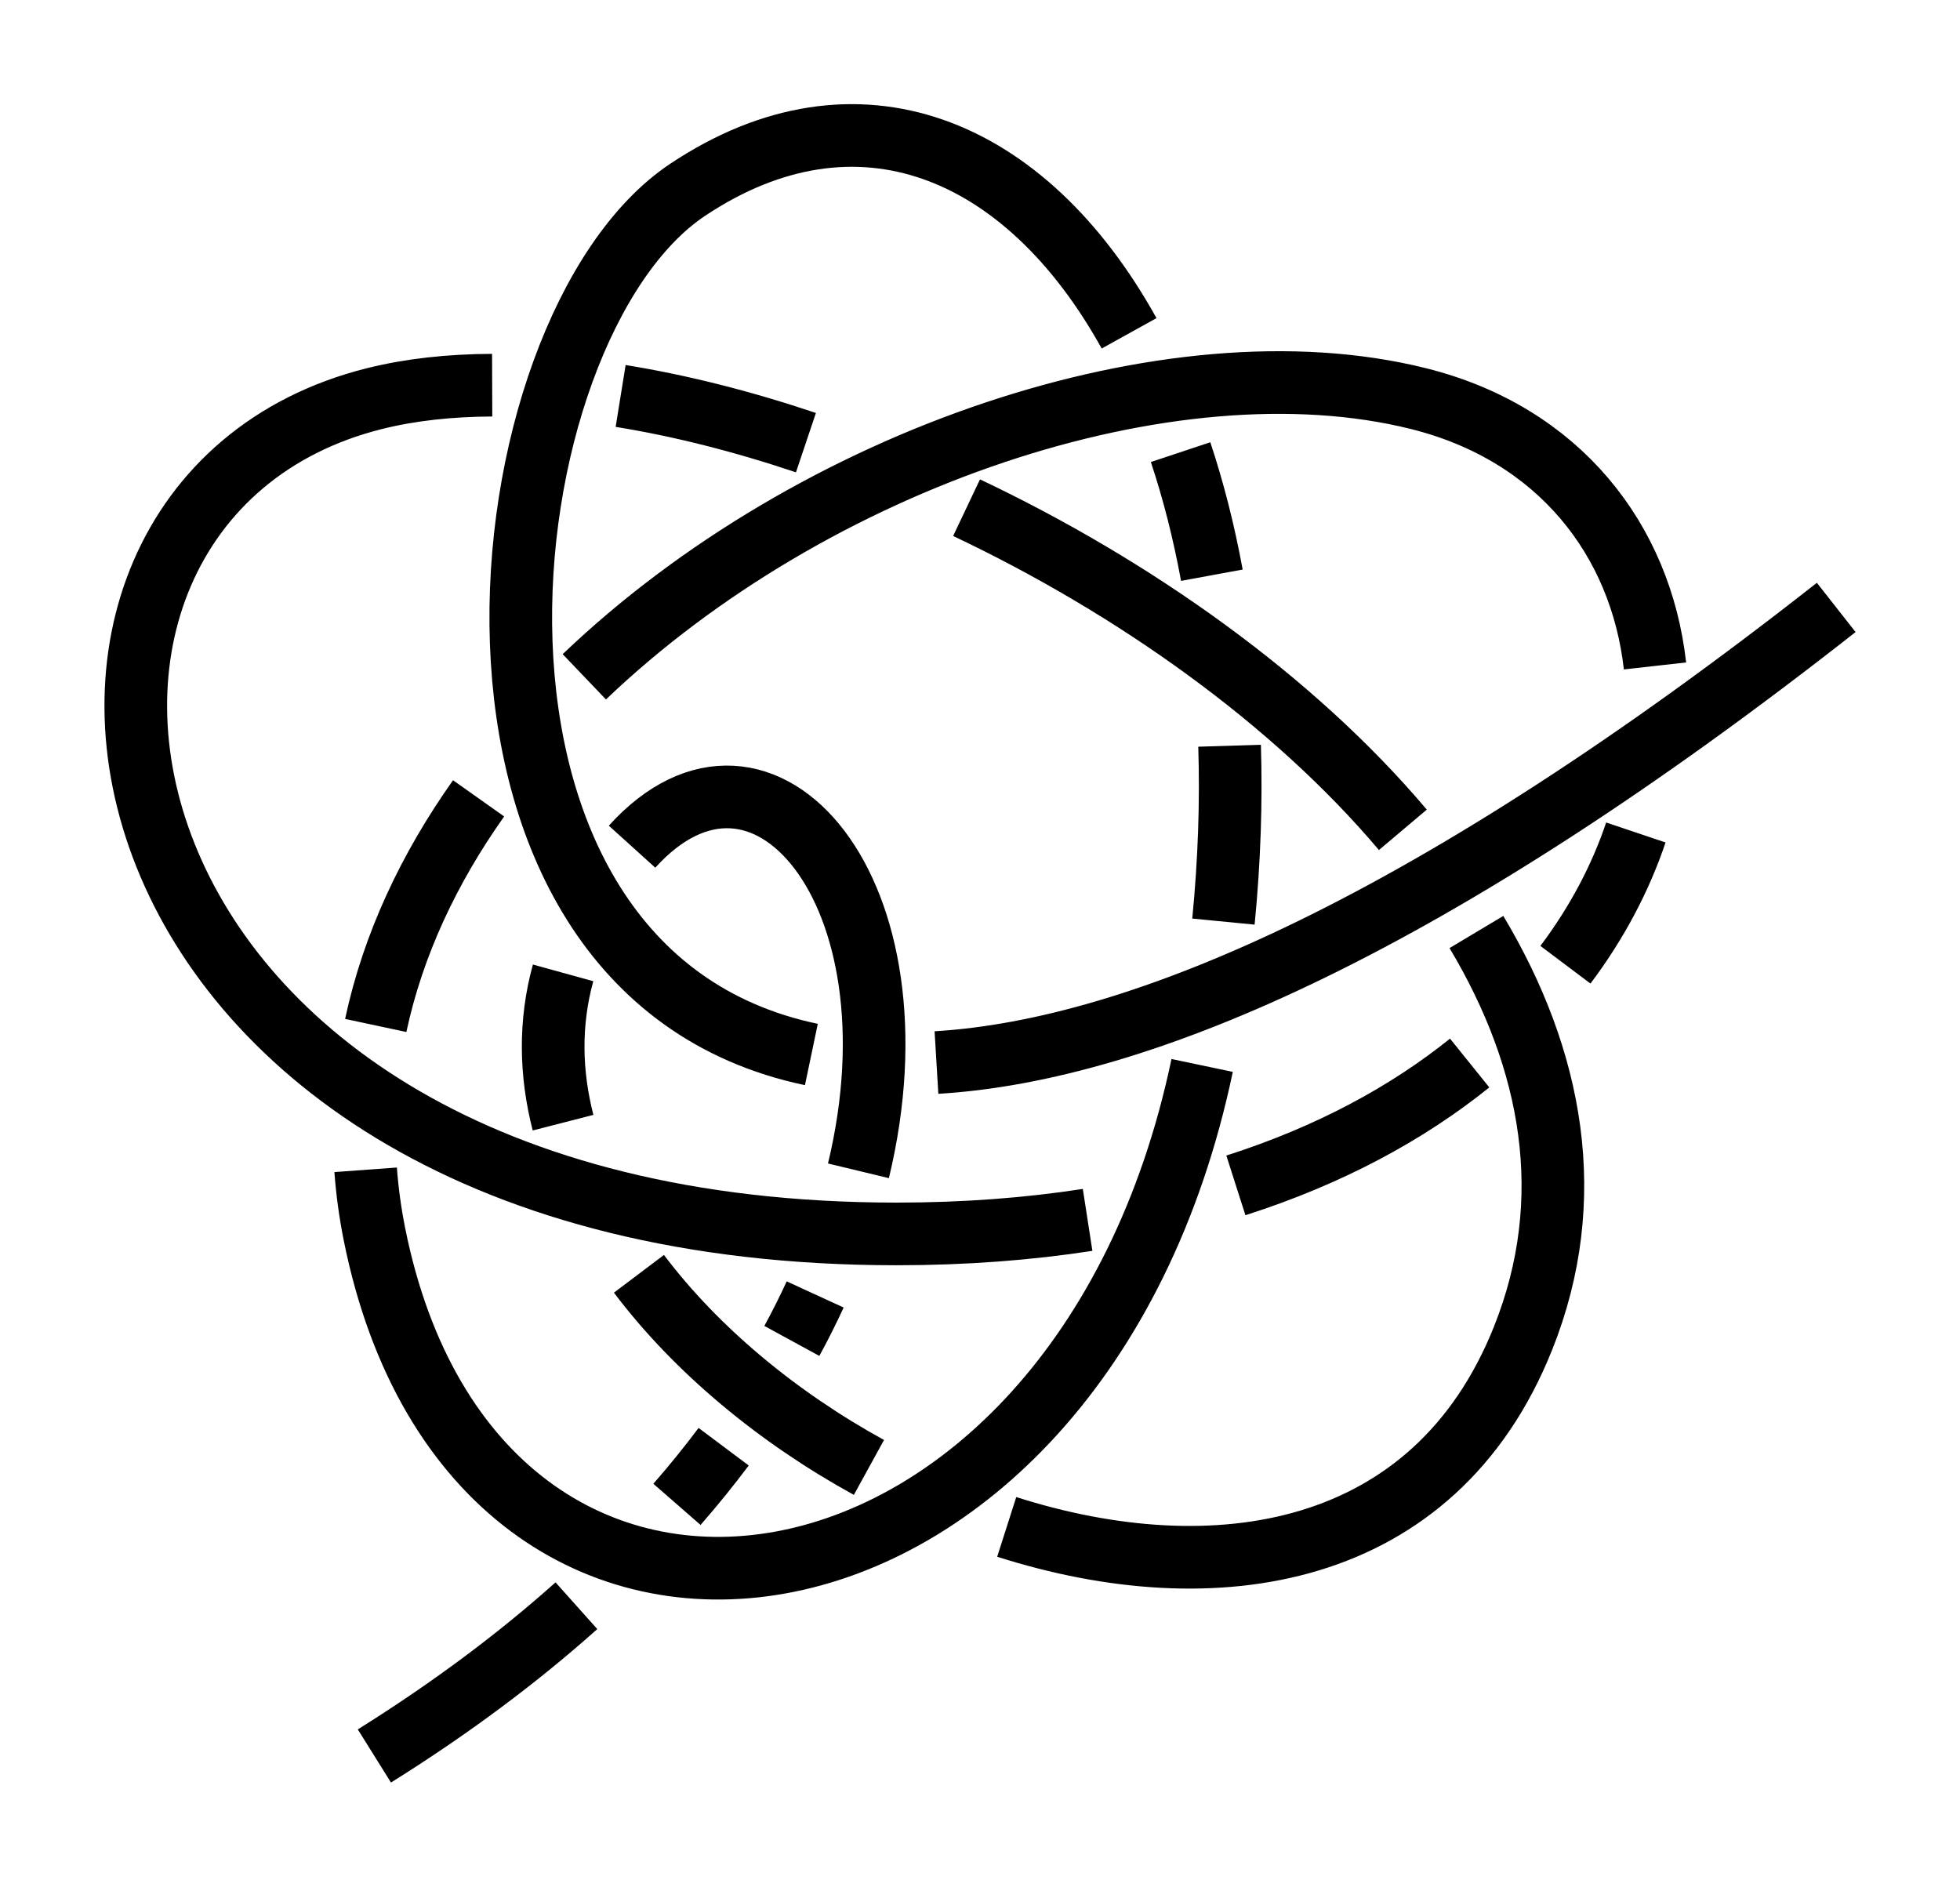 <?xml version="1.0" encoding="UTF-8" standalone="no"?>
<!-- Created with Inkscape (http://www.inkscape.org/) -->

<svg
   xmlns:dc="http://purl.org/dc/elements/1.1/"
   xmlns:cc="http://creativecommons.org/ns#"
   xmlns:rdf="http://www.w3.org/1999/02/22-rdf-syntax-ns#"
   xmlns:svg="http://www.w3.org/2000/svg"
   xmlns="http://www.w3.org/2000/svg"
   xmlns:sodipodi="http://sodipodi.sourceforge.net/DTD/sodipodi-0.dtd"
   xmlns:inkscape="http://www.inkscape.org/namespaces/inkscape"
   width="93.854"
   height="90.361"
   id="svg3080"
   version="1.1"
   inkscape:version="0.92.4 (unknown)"
   sodipodi:docname="Cinquefoil.svg">
  <defs
     id="defs3082">
    <marker
       inkscape:stockid="Arrow2Mend"
       orient="auto"
       refY="0"
       refX="0"
       id="Arrow2Mend"
       style="overflow:visible"
       inkscape:isstock="true">
      <path
         id="path908"
         style="fill:#fe0000;fill-opacity:1;fill-rule:evenodd;stroke:#fe0000;stroke-width:0.625;stroke-linejoin:round;stroke-opacity:1"
         d="M 8.719,4.034 -2.207,0.016 8.719,-4.002 c -1.745,2.372 -1.735,5.617 -6e-7,8.035 z"
         transform="scale(-0.6)"
         inkscape:connector-curvature="0" />
    </marker>
    <marker
       inkscape:stockid="Arrow2Lend"
       orient="auto"
       refY="0"
       refX="0"
       id="Arrow2Lend"
       style="overflow:visible"
       inkscape:isstock="true">
      <path
         id="path902"
         style="fill:#fe0000;fill-opacity:1;fill-rule:evenodd;stroke:#fe0000;stroke-width:0.625;stroke-linejoin:round;stroke-opacity:1"
         d="M 8.719,4.034 -2.207,0.016 8.719,-4.002 c -1.745,2.372 -1.735,5.617 -6e-7,8.035 z"
         transform="matrix(-1.1,0,0,-1.1,-1.1,0)"
         inkscape:connector-curvature="0" />
    </marker>
    <marker
       inkscape:stockid="Arrow1Lstart"
       orient="auto"
       refY="0"
       refX="0"
       id="Arrow1Lstart"
       style="overflow:visible"
       inkscape:isstock="true">
      <path
         id="path881"
         d="M 0,0 5,-5 -12.5,0 5,5 Z"
         style="fill:#fe0000;fill-opacity:1;fill-rule:evenodd;stroke:#fe0000;stroke-width:1pt;stroke-opacity:1"
         transform="matrix(0.8,0,0,0.8,10,0)"
         inkscape:connector-curvature="0" />
    </marker>
    <inkscape:path-effect
       effect="knot"
       id="path-effect840"
       is_visible="true"
       interruption_width="3"
       prop_to_stroke_width="false"
       add_stroke_width="true"
       add_other_stroke_width="false"
       switcher_size="15"
       crossing_points_vector="374.884 | 783.82 | 0 | 0 | 0 | 3 | 0.253 | 2.62 | -1 | 391.403 | 774.737 | 0 | 0 | 1 | 4 | 0.614 | 3.386 | -1 | 407.922 | 783.82 | 0 | 0 | 2 | 5 | 1.38 | 3.747 | -1" />
    <filter
       id="filter3111"
       inkscape:label="Outline, double"
       inkscape:menu="Morphology"
       inkscape:menu-tooltip="Draws a smooth line inside colorized with the color it overlays"
       style="color-interpolation-filters:sRGB">
      <feGaussianBlur
         id="feGaussianBlur3113"
         stdDeviation="3"
         in="SourceAlpha"
         result="result1" />
      <feComposite
         id="feComposite3115"
         in2="result1"
         operator="arithmetic"
         k2="3.2"
         k1="-1"
         k4="-2"
         result="result3"
         k3="0" />
      <feColorMatrix
         id="feColorMatrix3117"
         values="0 0 0 0 0 0 1 0 0 0 0 0 1 0 0 0 0 0 10 0 "
         result="result2" />
      <feComposite
         id="feComposite3119"
         in2="result2"
         result="fbSourceGraphic"
         in="SourceGraphic"
         operator="out" />
      <feGaussianBlur
         id="feGaussianBlur3121"
         in="fbSourceGraphic"
         stdDeviation="0.5"
         result="result4" />
      <feComposite
         id="feComposite3123"
         in2="result4"
         operator="xor"
         in="result4"
         result="result5" />
      <feBlend
         id="feBlend3125"
         in2="result5"
         result="result6"
         mode="darken"
         in="result5" />
      <feBlend
         id="feBlend3127"
         in2="result6"
         in="result6"
         mode="darken" />
    </filter>
    <inkscape:path-effect
       effect="knot"
       id="path-effect840-2"
       is_visible="true"
       interruption_width="3"
       prop_to_stroke_width="false"
       add_stroke_width="true"
       add_other_stroke_width="false"
       switcher_size="15"
       crossing_points_vector="403.24 | 875.245 | 0 | 0 | 0 | 3 | 0.306 | 3.791 | -1 | 434.69 | 856.186 | 0 | 0 | 1 | 4 | 0.647 | 5.637 | 1 | 461.395 | 867.498 | 0 | 0 | 2 | 5 | 2.014 | 6.336 | 1" />
    <marker
       inkscape:stockid="Arrow2Mend"
       orient="auto"
       refY="0"
       refX="0"
       id="Arrow2Mend-2"
       style="overflow:visible">
      <path
         id="path3886"
         style="fill-rule:evenodd;stroke-width:0.625;stroke-linejoin:round"
         d="M 8.719,4.034 -2.207,0.016 8.719,-4.002 c -1.745,2.372 -1.735,5.617 -6e-7,8.035 z"
         transform="scale(-0.6)"
         inkscape:connector-curvature="0" />
    </marker>
    <marker
       inkscape:stockid="Arrow2Mend"
       orient="auto"
       refY="0"
       refX="0"
       id="marker910"
       style="overflow:visible">
      <path
         id="path908-3"
         style="fill-rule:evenodd;stroke-width:0.625;stroke-linejoin:round"
         d="M 8.719,4.034 -2.207,0.016 8.719,-4.002 c -1.745,2.372 -1.735,5.617 -6e-7,8.035 z"
         transform="scale(-0.6)"
         inkscape:connector-curvature="0" />
    </marker>
    <marker
       inkscape:stockid="Arrow2Mend"
       orient="auto"
       refY="0"
       refX="0"
       id="marker914"
       style="overflow:visible">
      <path
         id="path912"
         style="fill-rule:evenodd;stroke-width:0.625;stroke-linejoin:round"
         d="M 8.719,4.034 -2.207,0.016 8.719,-4.002 c -1.745,2.372 -1.735,5.617 -6e-7,8.035 z"
         transform="scale(-0.6)"
         inkscape:connector-curvature="0" />
    </marker>
    <marker
       inkscape:stockid="Arrow2Mend"
       orient="auto"
       refY="0"
       refX="0"
       id="marker918"
       style="overflow:visible">
      <path
         id="path916"
         style="fill-rule:evenodd;stroke-width:0.625;stroke-linejoin:round"
         d="M 8.719,4.034 -2.207,0.016 8.719,-4.002 c -1.745,2.372 -1.735,5.617 -6e-7,8.035 z"
         transform="scale(-0.6)"
         inkscape:connector-curvature="0" />
    </marker>
    <marker
       inkscape:stockid="Arrow2Mend"
       orient="auto"
       refY="0"
       refX="0"
       id="marker922"
       style="overflow:visible">
      <path
         id="path920"
         style="fill-rule:evenodd;stroke-width:0.625;stroke-linejoin:round"
         d="M 8.719,4.034 -2.207,0.016 8.719,-4.002 c -1.745,2.372 -1.735,5.617 -6e-7,8.035 z"
         transform="scale(-0.6)"
         inkscape:connector-curvature="0" />
    </marker>
    <marker
       inkscape:stockid="Arrow2Mend"
       orient="auto"
       refY="0"
       refX="0"
       id="marker926"
       style="overflow:visible">
      <path
         id="path924"
         style="fill-rule:evenodd;stroke-width:0.625;stroke-linejoin:round"
         d="M 8.719,4.034 -2.207,0.016 8.719,-4.002 c -1.745,2.372 -1.735,5.617 -6e-7,8.035 z"
         transform="scale(-0.6)"
         inkscape:connector-curvature="0" />
    </marker>
    <inkscape:path-effect
       effect="knot"
       id="path-effect840-23"
       is_visible="true"
       interruption_width="3"
       prop_to_stroke_width="false"
       add_stroke_width="true"
       add_other_stroke_width="false"
       switcher_size="15"
       crossing_points_vector="504.334 | 781.666 | 0 | 0 | 0 | 3 | 0.375 | 2.38 | 1 | 516.61 | 780.538 | 0 | 0 | 1 | 4 | 0.653 | 3.215 | 1 | 521.85 | 769.994 | 0 | 0 | 2 | 5 | 1.626 | 3.601 | 1" />
    <marker
       inkscape:stockid="Arrow2Mend"
       orient="auto"
       refY="0"
       refX="0"
       id="Arrow2Mend-2-2-6"
       style="overflow:visible"
       inkscape:isstock="true">
      <path
         id="path908-3-2-7"
         style="fill:#ff0000;fill-opacity:1;fill-rule:evenodd;stroke:#ff0000;stroke-width:0.625;stroke-linejoin:round;stroke-opacity:1"
         d="M 8.719,4.034 -2.207,0.016 8.719,-4.002 c -1.745,2.372 -1.735,5.617 -6e-7,8.035 z"
         transform="scale(-0.6)"
         inkscape:connector-curvature="0" />
    </marker>
    <marker
       inkscape:stockid="Arrow2Mend"
       orient="auto"
       refY="0"
       refX="0"
       id="marker1007"
       style="overflow:visible"
       inkscape:isstock="true">
      <path
         id="path1005"
         style="fill:#ff0000;fill-opacity:1;fill-rule:evenodd;stroke:#ff0000;stroke-width:0.625;stroke-linejoin:round;stroke-opacity:1"
         d="M 8.719,4.034 -2.207,0.016 8.719,-4.002 c -1.745,2.372 -1.735,5.617 -6e-7,8.035 z"
         transform="scale(-0.6)"
         inkscape:connector-curvature="0" />
    </marker>
    <inkscape:path-effect
       effect="knot"
       id="path-effect840-237"
       is_visible="true"
       interruption_width="3"
       prop_to_stroke_width="false"
       add_stroke_width="true"
       add_other_stroke_width="false"
       switcher_size="15"
       crossing_points_vector="427.206 | 752.822 | 0 | 0 | 0 | 7 | 0.065 | 1.808 | 1 | 432.087 | 800.432 | 0 | 0 | 3 | 10 | 0.387 | 3.326 | 1 | 449.042 | 797.339 | 0 | 0 | 4 | 11 | 0.898 | 3.717 | 1 | 427.012 | 761.575 | 0 | 0 | 1 | 14 | 0.107 | 4.917 | -1 | 428.135 | 783.511 | 0 | 0 | 2 | 17 | 0.234 | 5.766 | -1 | 445.194 | 763.419 | 0 | 0 | 6 | 13 | 1.343 | 4.657 | -1 | 449.963 | 781.062 | 0 | 0 | 5 | 18 | 1.083 | 5.893 | -1 | 411.1 | 765.123 | 0 | 0 | 8 | 15 | 2.283 | 5.102 | 1 | 410.797 | 782.356 | 0 | 0 | 9 | 16 | 2.674 | 5.613 | 1 | 458.568 | 779.451 | 0 | 0 | 12 | 19 | 4.192 | 5.935 | 1" />
    <inkscape:path-effect
       effect="knot"
       id="path-effect840-237-2"
       is_visible="true"
       interruption_width="3"
       prop_to_stroke_width="false"
       add_stroke_width="true"
       add_other_stroke_width="false"
       switcher_size="15"
       crossing_points_vector="437.977 | 736.252 | 0 | 0 | 0 | 7 | 0.084 | 1.655 | -1 | 431.28 | 769.015 | 0 | 0 | 3 | 10 | 0.337 | 2.722 | 1 | 437.552 | 745.208 | 0 | 0 | 1 | 14 | 0.135 | 3.964 | -1 | 421.72 | 777.461 | 0 | 0 | 4 | 17 | 0.524 | 5.206 | 1 | 436.068 | 755.648 | 0 | 0 | 2 | 19 | 0.206 | 5.717 | 1 | 407.615 | 757.437 | 0 | 0 | 5 | 12 | 1.117 | 3.12 | 1 | 426.206 | 740.474 | 0 | 0 | 6 | 13 | 1.48 | 3.776 | 1 | 448.42 | 763.764 | 0 | 0 | 9 | 16 | 2.466 | 4.315 | 1 | 459.269 | 749.201 | 0 | 0 | 8 | 21 | 2.144 | 5.921 | -1 | 421.599 | 767.983 | 0 | 0 | 11 | 18 | 2.858 | 5.434 | 1 | 444.686 | 752.447 | 0 | 0 | 15 | 20 | 4.11 | 5.806 | -1" />
    <inkscape:path-effect
       effect="knot"
       id="path-effect840-237-2-7"
       is_visible="true"
       interruption_width="3"
       prop_to_stroke_width="false"
       add_stroke_width="true"
       add_other_stroke_width="false"
       switcher_size="15"
       crossing_points_vector="397.595 | 768.279 | 0 | 0 | 0 | 5 | 0.193 | 2.132 | 1 | 418.06 | 752.212 | 0 | 0 | 1 | 6 | 0.526 | 2.802 | 1 | 438.711 | 775.198 | 0 | 0 | 3 | 8 | 1.466 | 3.315 | 1 | 449.081 | 763.44 | 0 | 0 | 2 | 11 | 1.199 | 4.943 | -1 | 409.785 | 778.719 | 0 | 0 | 4 | 9 | 1.889 | 4.462 | 1 | 435.704 | 765.046 | 0 | 0 | 7 | 10 | 3.131 | 4.849 | -1" />
    <marker
       inkscape:stockid="Arrow2Mend"
       orient="auto"
       refY="0"
       refX="0"
       id="Arrow2Mend-2-2-6-9"
       style="overflow:visible"
       inkscape:isstock="true">
      <path
         id="path908-3-2-7-2"
         style="fill:#ff0000;fill-opacity:1;fill-rule:evenodd;stroke:#ff0000;stroke-width:0.625;stroke-linejoin:round;stroke-opacity:1"
         d="M 8.719,4.034 -2.207,0.016 8.719,-4.002 c -1.745,2.372 -1.735,5.617 -6e-7,8.035 z"
         transform="scale(-0.6)"
         inkscape:connector-curvature="0" />
    </marker>
    <marker
       inkscape:stockid="Arrow2Mend"
       orient="auto"
       refY="0"
       refX="0"
       id="marker870"
       style="overflow:visible"
       inkscape:isstock="true">
      <path
         id="path868"
         style="fill:#ff0000;fill-opacity:1;fill-rule:evenodd;stroke:#ff0000;stroke-width:0.625;stroke-linejoin:round;stroke-opacity:1"
         d="M 8.719,4.034 -2.207,0.016 8.719,-4.002 c -1.745,2.372 -1.735,5.617 -6e-7,8.035 z"
         transform="scale(-0.6)"
         inkscape:connector-curvature="0" />
    </marker>
    <inkscape:path-effect
       effect="knot"
       id="path-effect840-237-2-2"
       is_visible="true"
       interruption_width="3"
       prop_to_stroke_width="false"
       add_stroke_width="true"
       add_other_stroke_width="false"
       switcher_size="15"
       crossing_points_vector="571.377 | 781.852 | 0 | 0 | 2 | 9 | 0.169 | 1.983 | -1 | 588.293 | 812.548 | 0 | 0 | 5 | 14 | 0.615 | 3.358 | 1 | 547.531 | 777.34 | 0 | 0 | 0 | 17 | 0.043 | 4.404 | -1 | 576.639 | 824.304 | 0 | 0 | 6 | 23 | 0.823 | 6.128 | 1 | 559.587 | 778.942 | 0 | 0 | 1 | 26 | 0.1 | 6.696 | -1 | 591.277 | 804.423 | 0 | 0 | 4 | 31 | 0.504 | 8.015 | 1 | 585.995 | 789.866 | 0 | 0 | 3 | 32 | 0.305 | 8.561 | 1 | 554.844 | 805.534 | 0 | 0 | 7 | 16 | 1.593 | 3.812 | 1 | 560.817 | 793.59 | 0 | 0 | 8 | 25 | 1.791 | 6.526 | 1 | 579.973 | 775.751 | 0 | 0 | 10 | 19 | 2.106 | 4.883 | 1 | 597.329 | 772.046 | 0 | 0 | 11 | 28 | 2.368 | 7.474 | 1 | 610.208 | 779.45 | 0 | 0 | 12 | 35 | 2.652 | 8.877 | -1 | 605.517 | 804.456 | 0 | 0 | 13 | 22 | 3.091 | 5.277 | 1 | 567.168 | 810.879 | 0 | 0 | 15 | 24 | 3.633 | 6.325 | 1 | 561.054 | 771.485 | 0 | 0 | 18 | 27 | 4.645 | 6.792 | 1 | 600.456 | 793.816 | 0 | 0 | 21 | 30 | 5.139 | 7.783 | 1 | 592.495 | 784.7 | 0 | 0 | 20 | 33 | 5.023 | 8.678 | -1 | 600.472 | 781.266 | 0 | 0 | 29 | 34 | 7.603 | 8.78 | -1" />
    <inkscape:path-effect
       effect="knot"
       id="path-effect840-2375"
       is_visible="true"
       interruption_width="3"
       prop_to_stroke_width="false"
       add_stroke_width="true"
       add_other_stroke_width="false"
       switcher_size="15"
       crossing_points_vector="404.227 | 705.104 | 0 | 0 | 1 | 6 | 1.299 | 3.061 | 1 | 426.568 | 693.946 | 0 | 0 | 3 | 8 | 1.653 | 4.602 | 1 | 398.856 | 714.712 | 0 | 0 | 0 | 11 | 1.122 | 5.646 | 1 | 415.033 | 697.567 | 0 | 0 | 2 | 13 | 1.481 | 6.519 | 1 | 415.033 | 714.178 | 0 | 0 | 5 | 10 | 2.695 | 5.305 | 1 | 431.209 | 714.712 | 0 | 0 | 4 | 15 | 2.354 | 6.878 | 1 | 403.497 | 693.946 | 0 | 0 | 7 | 12 | 3.398 | 6.347 | 1 | 425.838 | 705.104 | 0 | 0 | 9 | 14 | 4.939 | 6.701 | 1" />
    <inkscape:path-effect
       effect="knot"
       id="path-effect840-237-2-2-3"
       is_visible="true"
       interruption_width="3"
       prop_to_stroke_width="false"
       add_stroke_width="true"
       add_other_stroke_width="false"
       switcher_size="15"
       crossing_points_vector="587.18 | 774.5 | 0 | 0 | 1 | 10 | 0.157 | 2.265 | -1 | 581.172 | 819.884 | 0 | 0 | 5 | 14 | 0.498 | 3.46 | 1 | 587.865 | 793.318 | 0 | 0 | 3 | 20 | 0.27 | 5.099 | -1 | 574.346 | 828.703 | 0 | 0 | 6 | 23 | 0.63 | 6.035 | 1 | 585.396 | 762.875 | 0 | 0 | 0 | 27 | 0.098 | 7.052 | -1 | 586.533 | 804.46 | 0 | 0 | 4 | 31 | 0.351 | 7.978 | 1 | 587.885 | 783.308 | 0 | 0 | 2 | 33 | 0.207 | 8.735 | 1 | 554.02 | 805.876 | 0 | 0 | 7 | 16 | 1.648 | 3.89 | 1 | 561.316 | 794.657 | 0 | 0 | 8 | 25 | 1.846 | 6.462 | 1 | 571.354 | 782.461 | 0 | 0 | 9 | 18 | 2.034 | 4.895 | 1 | 599.181 | 775.506 | 0 | 0 | 11 | 28 | 2.44 | 7.368 | 1 | 613.038 | 788.517 | 0 | 0 | 12 | 35 | 2.749 | 8.925 | -1 | 598.318 | 817.505 | 0 | 0 | 13 | 22 | 3.21 | 5.452 | 1 | 564.337 | 813.734 | 0 | 0 | 15 | 24 | 3.707 | 6.255 | 1 | 563.332 | 779.55 | 0 | 0 | 17 | 26 | 4.785 | 6.629 | 1 | 577.168 | 785.477 | 0 | 0 | 19 | 32 | 4.966 | 8.595 | -1 | 593.956 | 801.015 | 0 | 0 | 21 | 30 | 5.212 | 7.834 | 1 | 600.727 | 784.902 | 0 | 0 | 29 | 34 | 7.525 | 8.844 | -1" />
    <inkscape:path-effect
       effect="knot"
       id="path-effect840-237-2-2-5"
       is_visible="true"
       interruption_width="3"
       prop_to_stroke_width="false"
       add_stroke_width="true"
       add_other_stroke_width="false"
       switcher_size="15"
       crossing_points_vector="571.377 | 781.852 | 0 | 0 | 2 | 9 | 0.169 | 1.983 | -1 | 588.293 | 812.548 | 0 | 0 | 5 | 14 | 0.615 | 3.358 | 1 | 547.531 | 777.34 | 0 | 0 | 0 | 17 | 0.043 | 4.404 | -1 | 576.639 | 824.304 | 0 | 0 | 6 | 23 | 0.823 | 6.128 | 1 | 559.587 | 778.942 | 0 | 0 | 1 | 26 | 0.1 | 6.696 | -1 | 591.277 | 804.423 | 0 | 0 | 4 | 31 | 0.504 | 8.015 | 1 | 585.995 | 789.866 | 0 | 0 | 3 | 32 | 0.305 | 8.561 | 1 | 554.844 | 805.534 | 0 | 0 | 7 | 16 | 1.593 | 3.812 | 1 | 560.817 | 793.59 | 0 | 0 | 8 | 25 | 1.791 | 6.526 | 1 | 579.973 | 775.751 | 0 | 0 | 10 | 19 | 2.106 | 4.883 | 1 | 597.329 | 772.046 | 0 | 0 | 11 | 28 | 2.368 | 7.474 | 1 | 610.208 | 779.45 | 0 | 0 | 12 | 35 | 2.652 | 8.877 | -1 | 605.517 | 804.456 | 0 | 0 | 13 | 22 | 3.091 | 5.277 | 1 | 567.168 | 810.879 | 0 | 0 | 15 | 24 | 3.633 | 6.325 | 1 | 561.054 | 771.485 | 0 | 0 | 18 | 27 | 4.645 | 6.792 | 1 | 600.456 | 793.816 | 0 | 0 | 21 | 30 | 5.139 | 7.783 | 1 | 592.495 | 784.7 | 0 | 0 | 20 | 33 | 5.023 | 8.678 | -1 | 600.472 | 781.266 | 0 | 0 | 29 | 34 | 7.603 | 8.78 | -1" />
  </defs>
  <sodipodi:namedview
     id="base"
     pagecolor="#ffffff"
     bordercolor="#666666"
     borderopacity="1.0"
     inkscape:pageopacity="0.0"
     inkscape:pageshadow="2"
     inkscape:zoom="5.6"
     inkscape:cx="59.562343"
     inkscape:cy="50.74968"
     inkscape:document-units="px"
     inkscape:current-layer="layer1"
     showgrid="true"
     inkscape:object-paths="false"
     inkscape:window-width="1920"
     inkscape:window-height="1015"
     inkscape:window-x="0"
     inkscape:window-y="36"
     inkscape:window-maximized="1"
     inkscape:showpageshadow="false"
     fit-margin-top="5"
     fit-margin-left="5"
     fit-margin-right="5"
     fit-margin-bottom="5"
     inkscape:snap-intersection-paths="false"
     inkscape:snap-midpoints="false"
     inkscape:snap-smooth-nodes="false"
     inkscape:object-nodes="true">
    <inkscape:grid
       type="xygrid"
       id="grid838"
       originx="-427.073"
       originy="16.272" />
  </sodipodi:namedview>
  <g
     inkscape:label="Layer 1"
     inkscape:groupmode="layer"
     id="layer1"
     transform="translate(-733.477,-667.841)">
    <path
       transform="rotate(139.666,693.719,789.064)"
       style="fill:none;fill-rule:evenodd;stroke:#000000;stroke-width:3;stroke-linecap:butt;stroke-linejoin:miter;stroke-miterlimit:4;stroke-dasharray:none;stroke-opacity:1"
       d="m 536.753,776.654 c 24.524,0.932 39.09,5.373 46.949,11.273 m 4.316,4.171 c 12.043,15.505 -10.422,36.781 -22.284,35.399 -9.662,-1.125 -13.671,-8.908 -11.665,-18.921 m 1.803,-5.933 c 0.72,-1.789 1.611,-3.616 2.673,-5.462 m 4.638,-6.774 c 1.67,-2.095 3.561,-4.181 5.675,-6.229 m 5.236,-4.591 c 22.825,-17.71 47.537,-2.303 35.437,19.504 -0.511,0.921 -1.069,1.791 -1.669,2.612 m -4.842,4.956 c -3.136,2.416 -6.818,4.085 -10.794,5.103 m -7.626,1.16 c -15.106,0.889 -31.949,-5.762 -39.073,-15.702 -4.05,-5.651 -3.724,-12.062 -0.345,-17.085 m 5.86,-5.486 c 1.952,-1.176 4.193,-2.086 6.67,-2.645 m 6.542,-0.619 c 3.801,0.099 7.952,0.957 12.326,2.778 m 6.482,3.336 c 2.43,1.492 4.907,3.285 7.411,5.411 30.491,25.89 11.649,55.806 -6.833,46.672 -1.583,-0.782 -3.163,-1.851 -4.715,-3.159 m -4.355,-4.375 c -1.878,-2.198 -3.668,-4.713 -5.317,-7.447 m -3.848,-7.352 c -3.642,-8.068 -5.961,-17.104 -5.94,-25.282 m 0.482,-6.01 c 1.169,-7.016 4.536,-12.915 10.892,-16.276 10.088,-5.334 19.156,0.248 24.691,9.118 m 3.186,6.441 c 1.775,4.65 2.658,9.64 2.394,14.196 m -1.914,7.869 c -1.07,2.2 -2.601,4.076 -4.645,5.467 m -6.428,2.469 c -9.252,1.227 -9.333,-10.735 1.783,-18.848 m 5.411,-3.172 c 0.734,-0.342 1.498,-0.668 2.292,-0.974 m 5.768,-1.748 c 1.119,-0.255 2.282,-0.475 3.491,-0.657 m 6.812,-0.584 c 3.676,-0.093 7.683,0.14 12.031,0.777"
       id="path831-5-3"
       inkscape:connector-curvature="0"
       sodipodi:nodetypes="czzzzzzzzc"
       inkscape:path-effect="#path-effect840-237-2-2"
       inkscape:original-d="m 536.75306,776.65419 c 88.95824,3.38118 46.88757,52.92973 28.98088,50.84397 -17.90669,-2.08576 -16.39615,-27.04008 6.83251,-46.67244 23.22866,-19.63236 49.33342,-4.02656 36.96382,18.26678 -12.3696,22.29334 -51.99441,14.88562 -64.00391,-1.87063 -12.0095,-16.75625 14.45536,-40.20003 44.94678,-14.31039 30.49141,25.88964 11.6494,55.80584 -6.83251,46.67244 -18.48192,-9.13339 -36.60373,-57.31637 -12.79985,-69.9011 23.80388,-12.58473 41.9257,35.59826 21.35802,44.37155 -20.56767,8.7733 -13.15994,-30.85151 33.5125,-24.019" />
  </g>
</svg>

